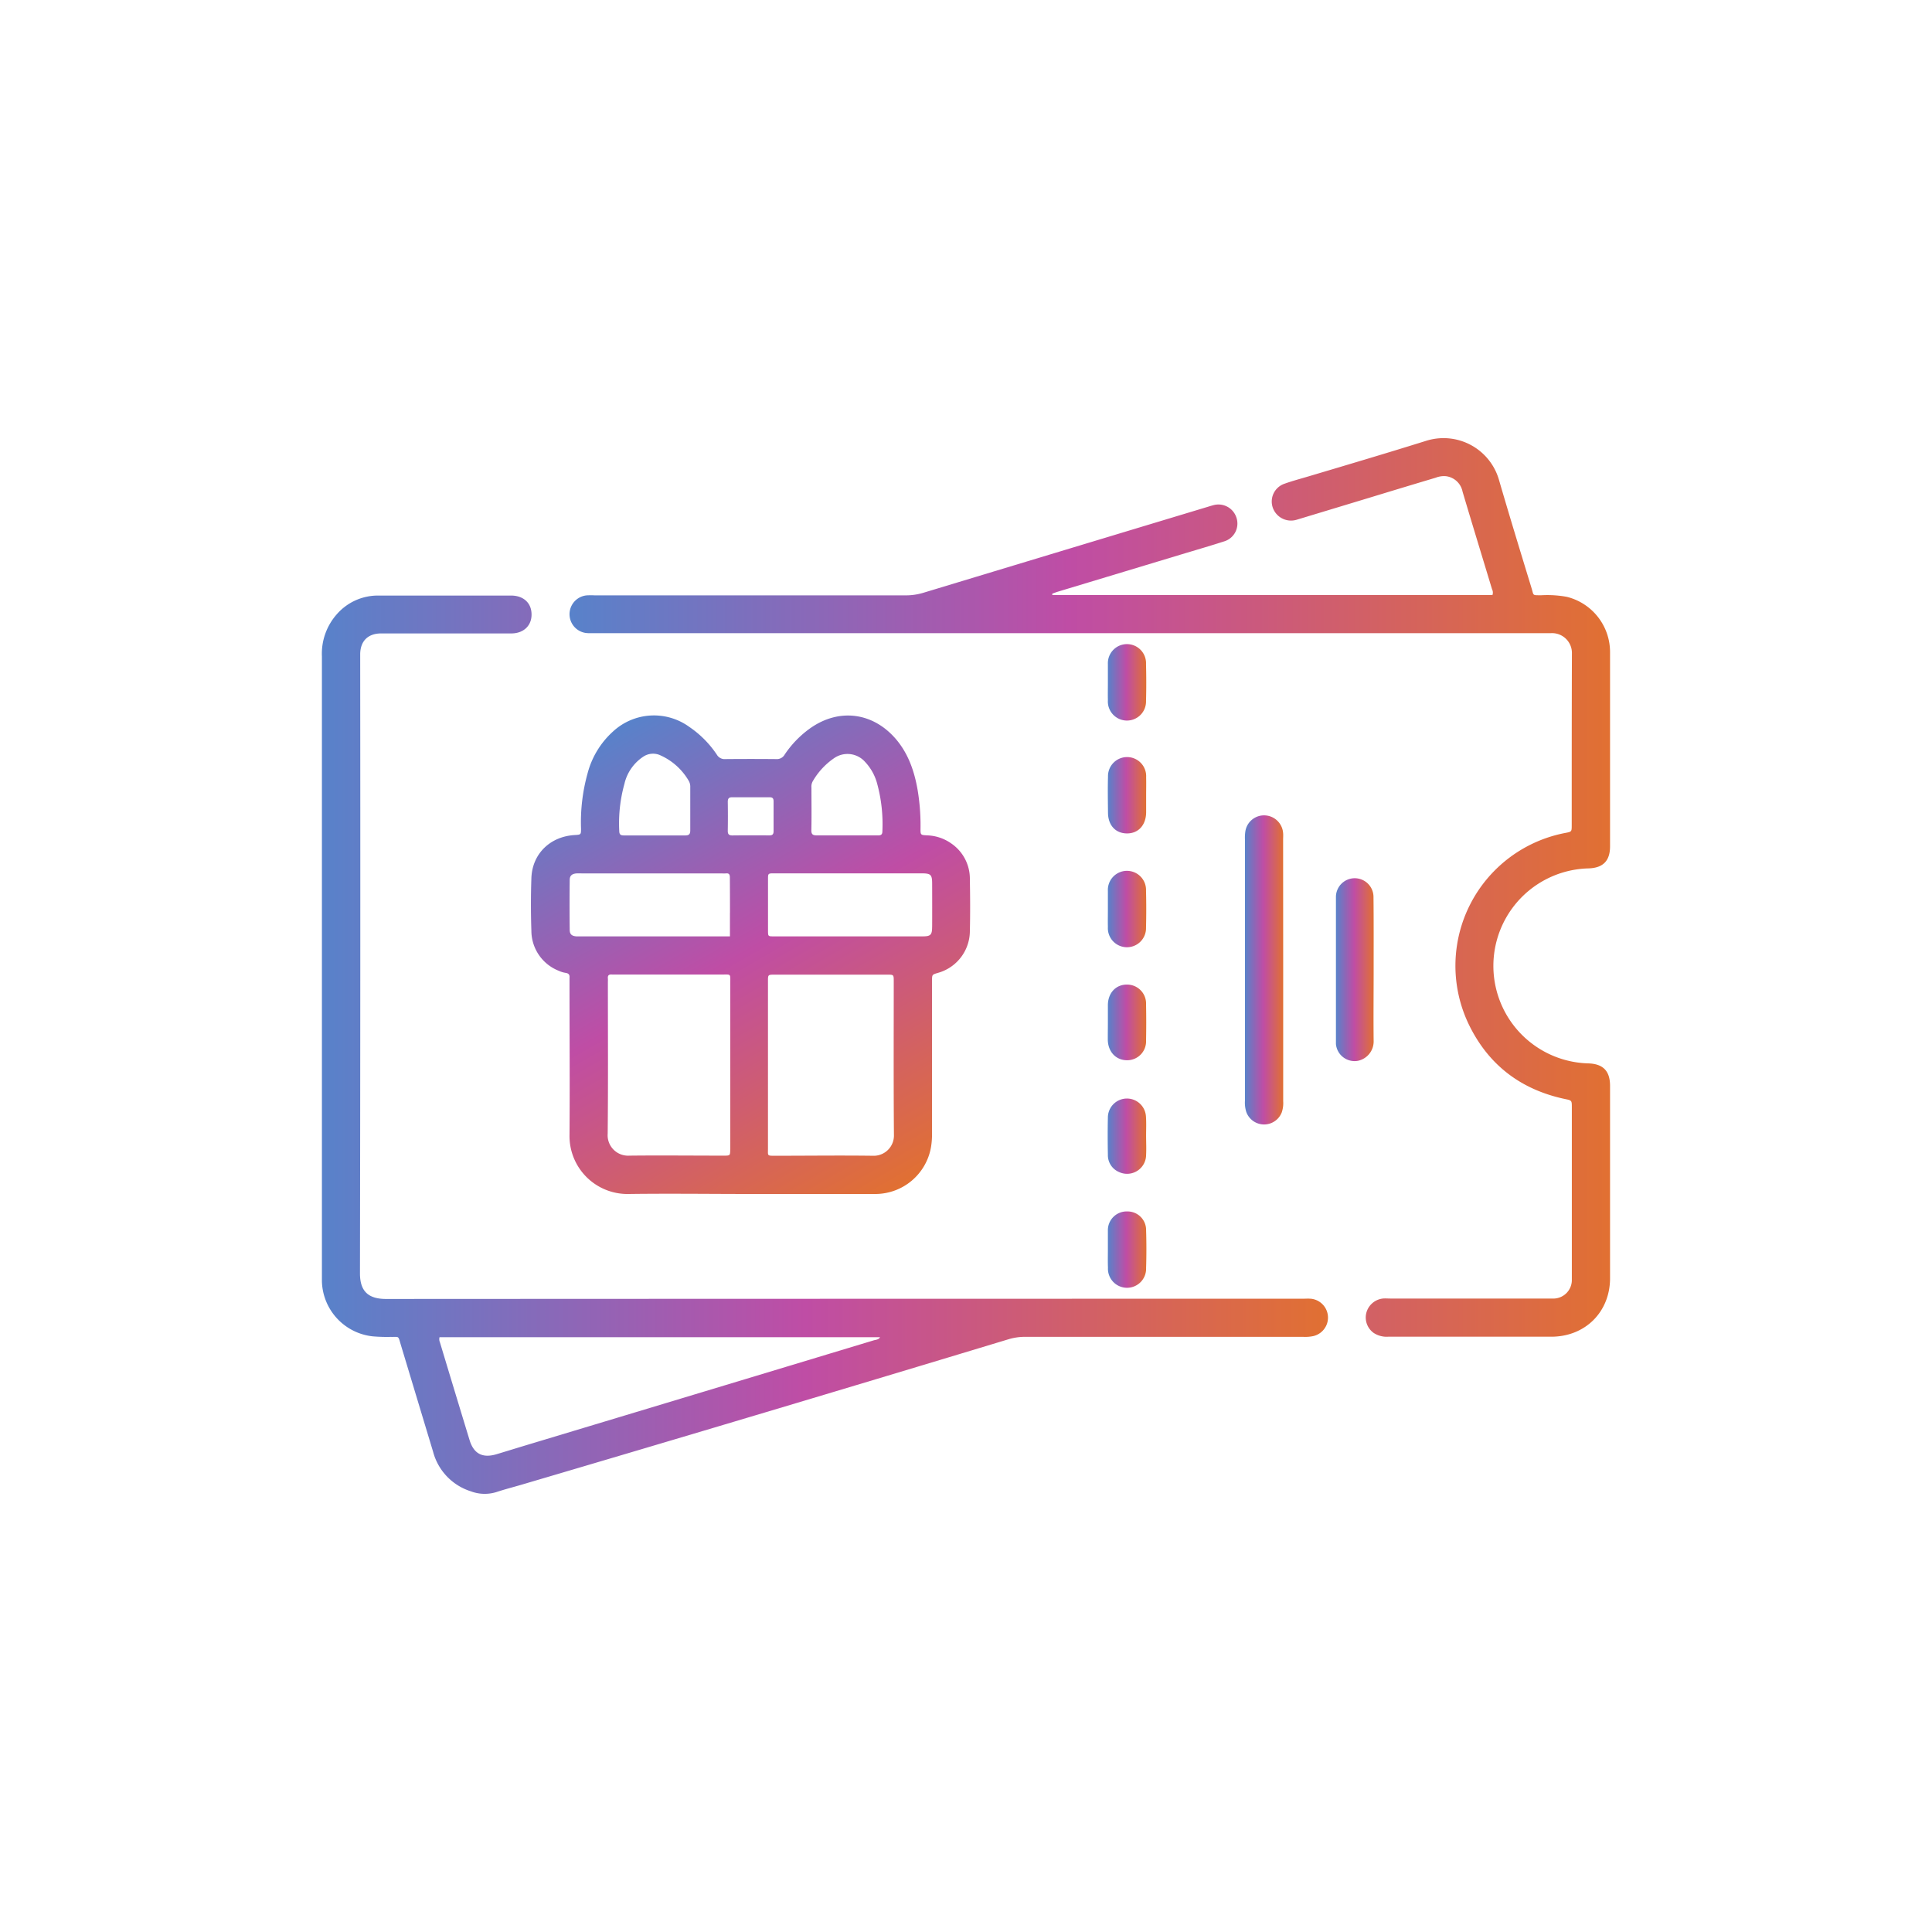 <svg id="Layer_1" data-name="Layer 1" xmlns="http://www.w3.org/2000/svg" xmlns:xlink="http://www.w3.org/1999/xlink" viewBox="0 0 500 500"><defs><style>.cls-1{fill:url(#linear-gradient);}.cls-2{fill:url(#linear-gradient-2);}.cls-3{fill:url(#linear-gradient-3);}.cls-4{fill:url(#linear-gradient-4);}.cls-5{fill:url(#linear-gradient-5);}.cls-6{fill:url(#linear-gradient-6);}.cls-7{fill:url(#linear-gradient-7);}.cls-8{fill:url(#linear-gradient-8);}.cls-9{fill:url(#linear-gradient-9);}.cls-10{fill:url(#linear-gradient-10);}.cls-11{fill:url(#linear-gradient-11);}</style><linearGradient id="linear-gradient" x1="147.38" y1="229.71" x2="416.69" y2="229.71" gradientUnits="userSpaceOnUse"><stop offset="0" stop-color="#5882ca"/><stop offset="0.48" stop-color="#bf4da5"/><stop offset="1" stop-color="#e17032"/></linearGradient><linearGradient id="linear-gradient-2" x1="83.31" y1="270.32" x2="343.74" y2="270.32" xlink:href="#linear-gradient"/><linearGradient id="linear-gradient-3" x1="157.95" y1="189.39" x2="227.84" y2="310.44" xlink:href="#linear-gradient"/><linearGradient id="linear-gradient-4" x1="322.19" y1="251" x2="332.1" y2="251" xlink:href="#linear-gradient"/><linearGradient id="linear-gradient-5" x1="345.75" y1="250.96" x2="355.54" y2="250.96" xlink:href="#linear-gradient"/><linearGradient id="linear-gradient-6" x1="286.69" y1="293.95" x2="296.65" y2="293.95" xlink:href="#linear-gradient"/><linearGradient id="linear-gradient-7" x1="286.7" y1="323.31" x2="296.66" y2="323.31" xlink:href="#linear-gradient"/><linearGradient id="linear-gradient-8" x1="286.71" y1="176.59" x2="296.66" y2="176.59" xlink:href="#linear-gradient"/><linearGradient id="linear-gradient-9" x1="286.69" y1="205.88" x2="296.63" y2="205.88" xlink:href="#linear-gradient"/><linearGradient id="linear-gradient-10" x1="286.71" y1="235.29" x2="296.66" y2="235.29" xlink:href="#linear-gradient"/><linearGradient id="linear-gradient-11" x1="286.71" y1="264.6" x2="296.65" y2="264.6" xlink:href="#linear-gradient"/></defs><path class="cls-1" d="M272.34,154h113.9a1.81,1.81,0,0,0-.09-1.47c-2.55-8.43-5.13-16.85-7.64-25.29a5,5,0,0,0-4.3-4,5.85,5.85,0,0,0-2.65.39q-8.37,2.5-16.72,5.05l-18.3,5.54c-.47.14-.93.3-1.4.4a5,5,0,0,1-5.77-3.31,4.86,4.86,0,0,1,3-6.1c2.08-.75,4.23-1.31,6.36-1.95,10.08-3,20.2-6,30.24-9.14a14.93,14.93,0,0,1,19,10.2c2.71,9.32,5.56,18.6,8.39,27.88.62,2,.12,1.84,2.53,1.85a27.86,27.86,0,0,1,6.64.42,14.73,14.73,0,0,1,11.15,14.34c0,11.12,0,22.23,0,33.34,0,5.63,0,11.26,0,16.89,0,3.76-1.82,5.59-5.59,5.7a25.24,25.24,0,0,0-.14,50.46c3.9.1,5.72,1.92,5.73,5.79q0,24.9,0,49.81c0,8.7-6.39,15.1-15.14,15.14-8.47,0-16.95,0-25.42,0-5.63,0-11.26,0-16.89,0a6.07,6.07,0,0,1-3.75-1,4.9,4.9,0,0,1-1.88-5.15,5,5,0,0,1,4.28-3.73c.62-.06,1.25,0,1.87,0h40.85c.56,0,1.12,0,1.67,0a4.8,4.8,0,0,0,4.52-4.6c0-.49,0-1,0-1.46V286.67c0-1.9,0-1.88-1.79-2.25-11.41-2.42-19.82-8.84-24.88-19.31a35,35,0,0,1,25-49.55c1.62-.31,1.64-.31,1.64-2,0-14.8,0-29.59.05-44.39a5.14,5.14,0,0,0-5.36-5.31c-.62,0-1.25,0-1.87,0H154.08c-.62,0-1.25,0-1.87,0a4.9,4.9,0,0,1-.35-9.78,20.78,20.78,0,0,1,2.09,0q40.22,0,80.45,0a15.6,15.6,0,0,0,4.5-.65q36.81-11.14,73.62-22.25c.47-.14.93-.29,1.4-.41A4.89,4.89,0,0,1,320,134a4.81,4.81,0,0,1-3.23,6.12c-3.63,1.17-7.29,2.23-10.94,3.33q-16,4.83-32,9.66c-.51.15-1,.35-1.5.53Z"/><path class="cls-2" d="M339.18,336.11c-.69-.06-1.39,0-2.09,0q-118.57,0-237.17.06c-4.86,0-6.77-2.23-6.76-6.69q.14-79.4.06-158.8c0-.48,0-1,0-1.45.06-3.33,2-5.26,5.34-5.3,2.22,0,4.44,0,6.67,0,9,0,18.06,0,27.09,0,3.42,0,5.56-2.32,5.21-5.55-.27-2.57-2.27-4.25-5.26-4.25q-17.19,0-34.39,0a14.1,14.1,0,0,0-10.69,4.81,15.39,15.39,0,0,0-3.88,10.91q0,40.11,0,80.23v79.4c0,.69,0,1.39,0,2.08A14.72,14.72,0,0,0,96.5,345.85a43.88,43.88,0,0,0,4.58.14c2.25.06,1.92-.45,2.64,2q4.17,13.83,8.35,27.67a14.66,14.66,0,0,0,9.75,10.28,10.22,10.22,0,0,0,6.73.18c2.11-.7,4.26-1.24,6.39-1.87Q198.06,365.64,261,346.6a14.75,14.75,0,0,1,4.29-.63q36,0,71.9,0a10.14,10.14,0,0,0,2.69-.19,4.91,4.91,0,0,0-.74-9.68Zm-113,10.75q-44.35,13.41-88.72,26.77c-3,.9-6,1.83-8.95,2.72-3.63,1.08-5.92-.11-7-3.71q-3.85-12.61-7.66-25.26a2,2,0,0,1-.1-1.31h114C227.37,346.74,226.69,346.71,226.19,346.86Z"/><path class="cls-3" d="M251,227.47a11.06,11.06,0,0,0-4.85-9.21,11.48,11.48,0,0,0-6.23-2.07c-1.7-.09-1.71-.1-1.69-1.86a55.25,55.25,0,0,0-.77-10c-.83-4.71-2.34-9.14-5.45-12.88-6-7.15-14.94-8.3-22.48-2.87a26.33,26.33,0,0,0-6.47,6.72,2.31,2.31,0,0,1-2.19,1.15q-6.57-.06-13.13,0a2.31,2.31,0,0,1-2.21-1.13,26.44,26.44,0,0,0-7.14-7.2,15.58,15.58,0,0,0-19.62,1.08,22.14,22.14,0,0,0-6.72,11,47,47,0,0,0-1.68,14.21c0,1.6,0,1.6-1.66,1.7-6.36.38-11,4.89-11.19,11.21q-.23,6.76,0,13.54a11.17,11.17,0,0,0,7.09,10.38,6.54,6.54,0,0,0,1.78.54c.78.12,1.08.49,1,1.25,0,.49,0,1,0,1.46,0,13.06.1,26.11,0,39.17A15,15,0,0,0,162.71,309c10.55-.14,21.11,0,31.66,0,10.77,0,21.53,0,32.3,0a14.63,14.63,0,0,0,14.25-12,20.32,20.32,0,0,0,.29-3.73V253.84c0-1.61,0-1.61,1.53-2.06A11.29,11.29,0,0,0,251,241C251.11,236.5,251.08,232,251,227.47Zm-41-23.66a2.81,2.81,0,0,1,.33-1.6,18.27,18.27,0,0,1,5.44-5.93,6.07,6.07,0,0,1,8.12.91,13.14,13.14,0,0,1,3.16,5.78,39.78,39.78,0,0,1,1.31,12.15c0,.82-.32,1.09-1.1,1.08-2.71,0-5.42,0-8.12,0s-5.14,0-7.7,0c-1,0-1.49-.19-1.46-1.37C210.06,211.16,210,207.49,210,203.81Zm-48.36-1.12a11.56,11.56,0,0,1,4.79-6.83,4.53,4.53,0,0,1,4.53-.36,16.06,16.06,0,0,1,7.29,6.59,3,3,0,0,1,.39,1.59c0,3.75,0,7.5,0,11.25,0,1-.39,1.29-1.34,1.28-2.64,0-5.28,0-7.92,0s-5.27,0-7.91,0c-.88,0-1.19-.25-1.21-1.17A38.11,38.11,0,0,1,161.65,202.69Zm25.59,96.39c-8.12,0-16.24-.09-24.36,0a5.29,5.29,0,0,1-5.6-5.69c.13-13.12.05-26.23.05-39.35a7.66,7.66,0,0,0,0-.83c-.1-.86.36-1.08,1.11-1,.28,0,.56,0,.83,0H187c2.17,0,2-.22,2,2q0,10.72,0,21.44v21.65C188.92,299.07,189.08,299.08,187.24,299.08Zm1.68-62.81v6.06H150.38c-.42,0-.84,0-1.25,0-1.15-.1-1.68-.54-1.69-1.68q-.08-6.45,0-12.91c0-1.11.57-1.58,1.7-1.7a14.2,14.2,0,0,1,1.46,0h36.24a9,9,0,0,0,1,0c.87-.11,1.06.34,1.05,1.09C188.91,230.16,188.92,233.21,188.92,236.27Zm.62-20.06c-.91,0-1.2-.34-1.18-1.23q.06-3.73,0-7.48c0-.92.35-1.19,1.22-1.17,1.66,0,3.32,0,5,0,1.52,0,3,0,4.57,0,.84,0,1.07.32,1.06,1.1q0,3.84,0,7.68c0,.8-.3,1.1-1.1,1.09C195.91,216.18,192.72,216.17,189.54,216.21Zm36.36,82.9c-8.46-.11-16.93,0-25.4,0-2,0-1.74,0-1.74-1.86V275.57q0-10.83,0-21.66c0-1.65,0-1.67,1.72-1.67h29.15c1.66,0,1.68,0,1.68,1.68,0,13.25-.06,26.51.05,39.76A5.24,5.24,0,0,1,225.9,299.11Zm15.34-59.23c0,2.06-.39,2.45-2.43,2.45H200.27c-1.48,0-1.5,0-1.51-1.45q0-6.66,0-13.33c0-1.51,0-1.53,1.64-1.53h37.91c2.64,0,2.93.28,2.93,2.82C241.25,232.52,241.26,236.2,241.24,239.88Z"/><path class="cls-4" d="M332.09,251.24V285a7.38,7.38,0,0,1-.37,2.87,4.9,4.9,0,0,1-9.18-.09,8,8,0,0,1-.35-2.87V217.2a11,11,0,0,1,.11-2.07,4.89,4.89,0,0,1,5.21-4.1,4.94,4.94,0,0,1,4.56,4.6c.05.55,0,1.11,0,1.67Z"/><path class="cls-5" d="M355.5,251c0,6.17-.07,12.35,0,18.53a5.12,5.12,0,0,1-4.05,5,4.84,4.84,0,0,1-5.71-4.36c0-.48,0-1,0-1.45v-35.4c0-.41,0-.83,0-1.24a4.86,4.86,0,0,1,9.72.13C355.53,238.46,355.5,244.7,355.5,251Z"/><path class="cls-6" d="M296.61,293.91c0,1.66.09,3.33,0,5a4.92,4.92,0,0,1-7,4.41,4.72,4.72,0,0,1-2.89-4.44c-.06-3.26-.07-6.51,0-9.77a4.93,4.93,0,0,1,9.85-.17C296.69,290.58,296.61,292.25,296.61,293.91Z"/><path class="cls-7" d="M286.72,323.3c0-1.59,0-3.19,0-4.78a4.85,4.85,0,0,1,5-5,4.8,4.8,0,0,1,4.89,4.87q.15,4.89,0,9.77a4.94,4.94,0,1,1-9.87-.08C286.68,326.49,286.72,324.89,286.72,323.3Z"/><path class="cls-8" d="M286.72,176.43c0-1.52,0-3,0-4.57a4.94,4.94,0,1,1,9.87,0c.08,3.18.09,6.37,0,9.56a4.94,4.94,0,1,1-9.87-.17C286.69,179.62,286.72,178,286.72,176.43Z"/><path class="cls-9" d="M296.62,205.93c0,1.45,0,2.91,0,4.36-.06,3.3-2.05,5.43-5,5.4s-4.84-2.14-4.87-5.32-.09-6.24,0-9.36a4.94,4.94,0,1,1,9.87.14C296.66,202.74,296.62,204.33,296.62,205.93Z"/><path class="cls-10" d="M286.72,235.15c0-1.53,0-3.05,0-4.58a4.94,4.94,0,1,1,9.87-.08q.12,4.78,0,9.56a4.94,4.94,0,1,1-9.87-.12C286.69,238.34,286.72,236.74,286.72,235.15Z"/><path class="cls-11" d="M286.72,264.58c0-1.52,0-3.05,0-4.57.07-3.12,2.13-5.24,5-5.2a4.91,4.91,0,0,1,4.88,5.13q.09,4.68,0,9.35a4.89,4.89,0,0,1-4.9,5.1c-2.86,0-4.91-2.12-5-5.23C286.69,267.63,286.72,266.11,286.72,264.58Z"/></svg>